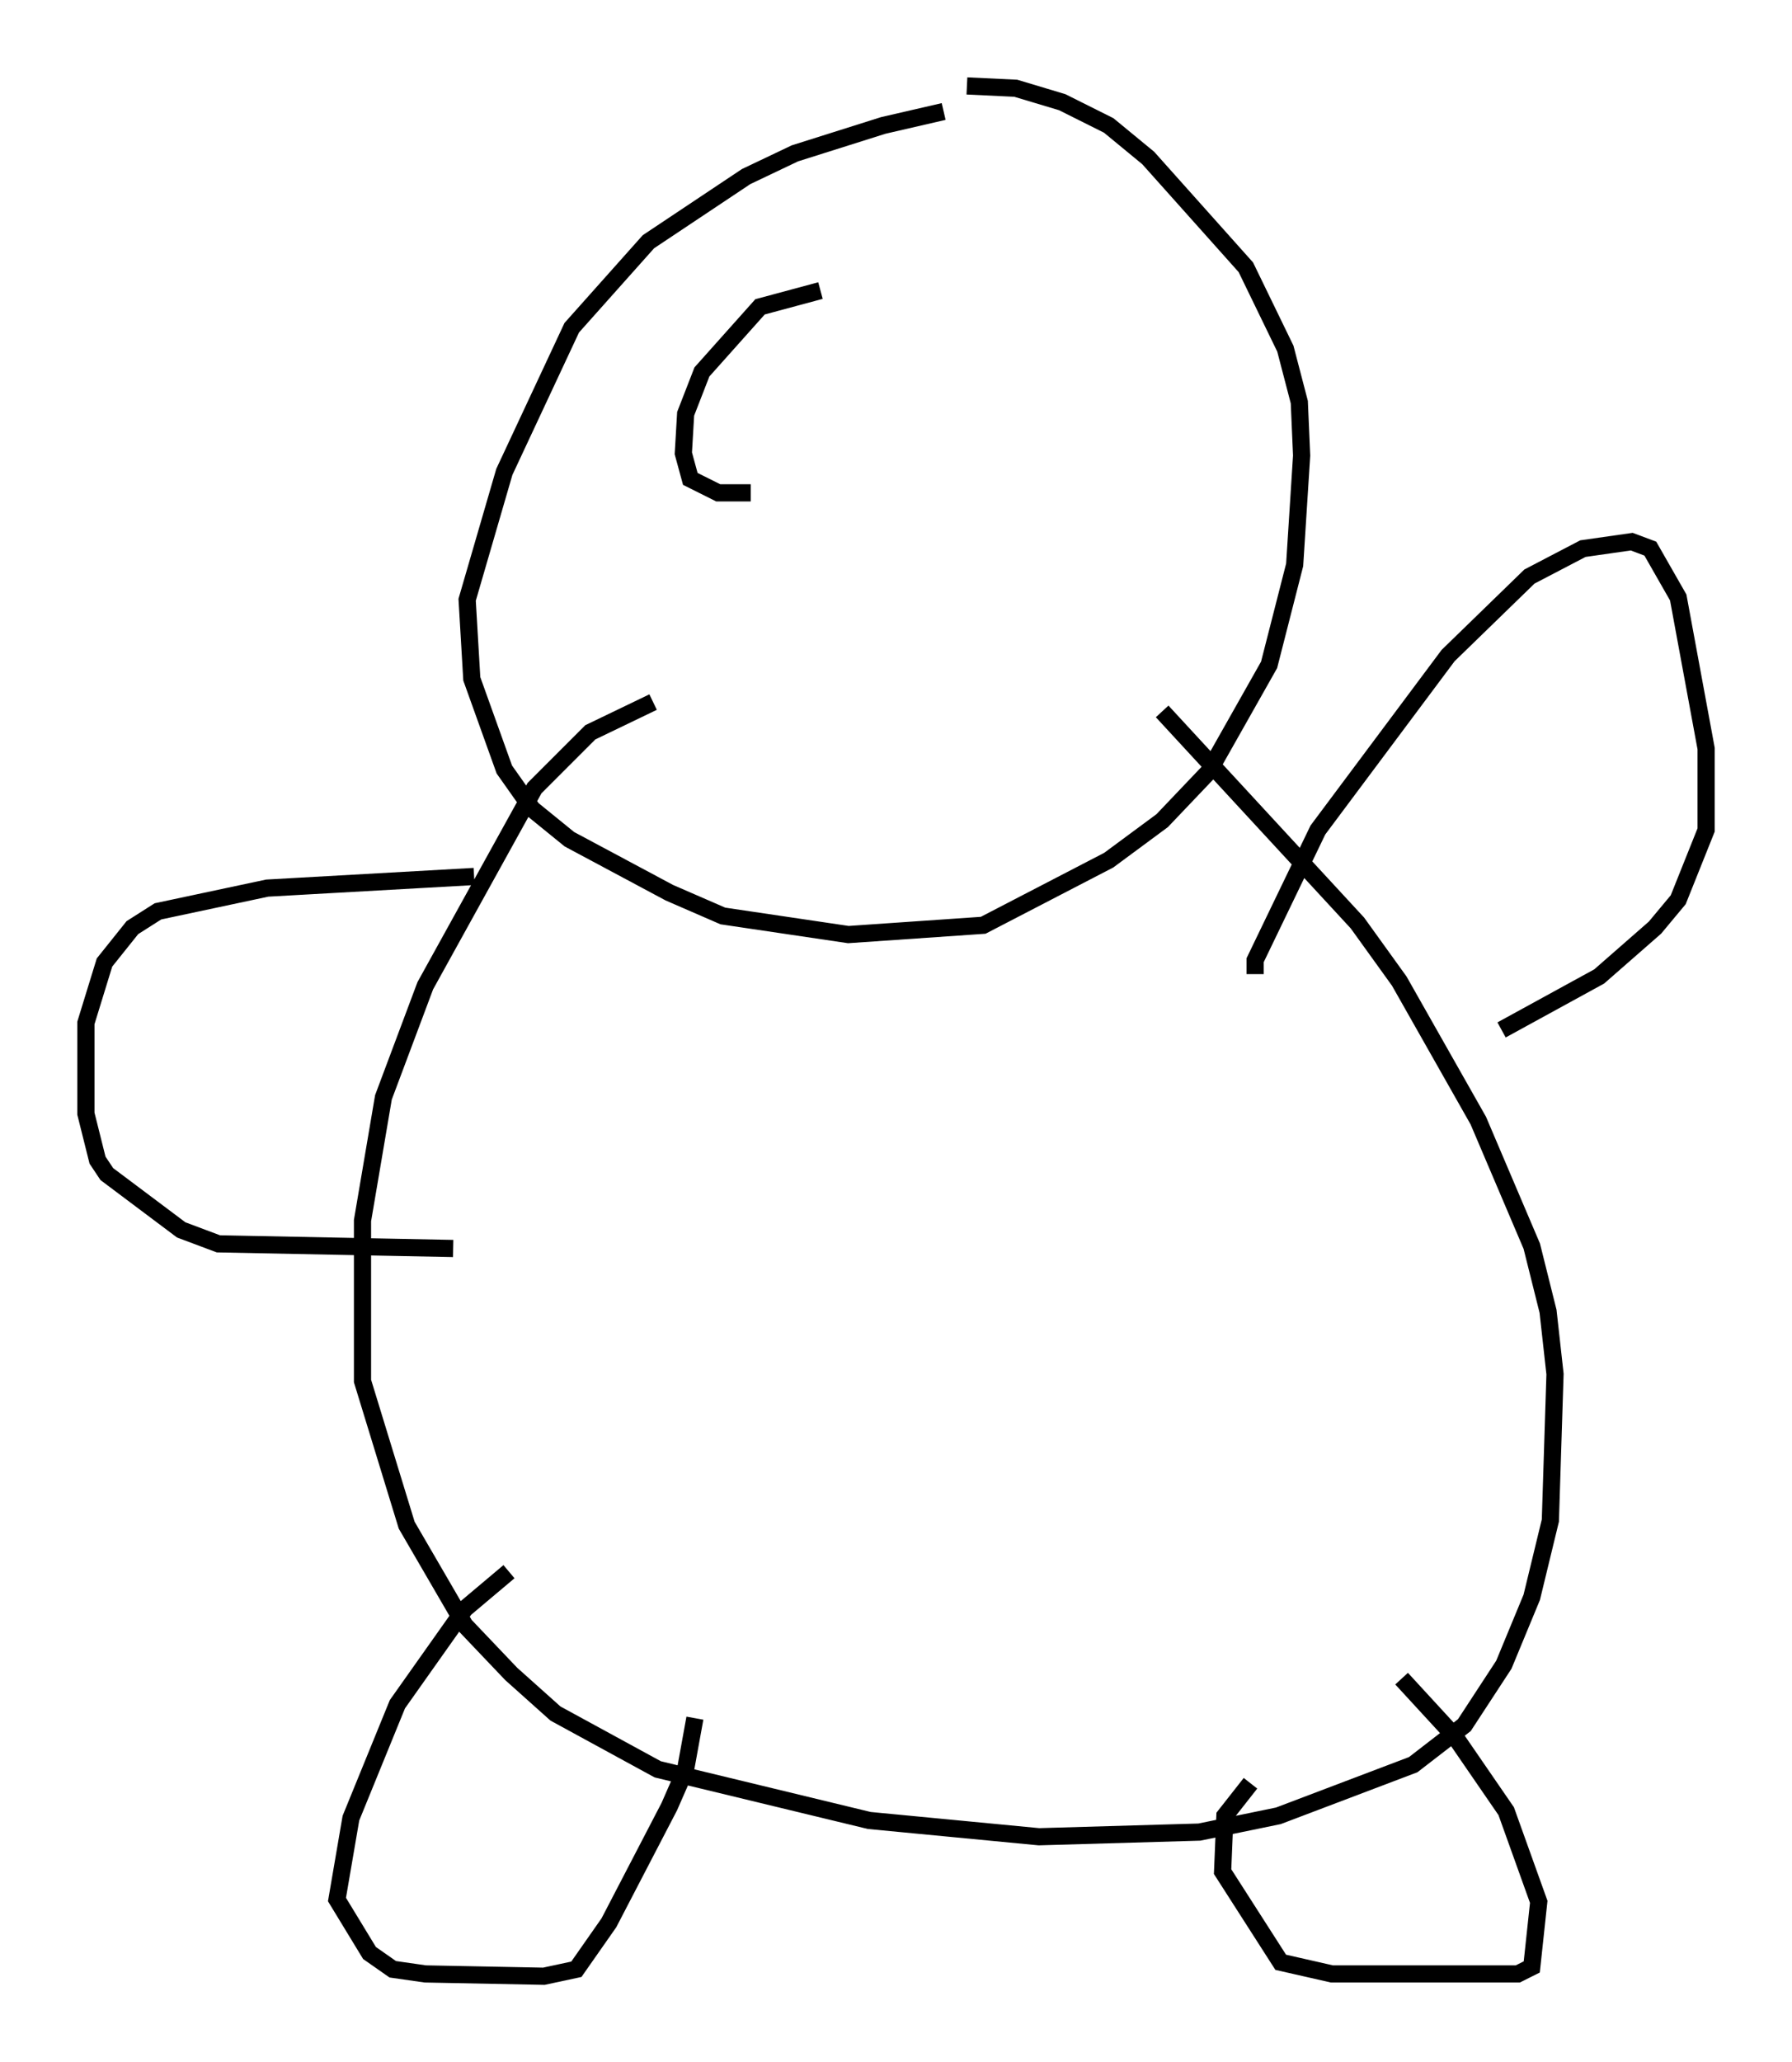 <?xml version="1.0" encoding="utf-8" ?>
<svg baseProfile="full" height="120.012" version="1.1" width="104.316" xmlns="http://www.w3.org/2000/svg" xmlns:ev="http://www.w3.org/2001/xml-events" xmlns:xlink="http://www.w3.org/1999/xlink"><defs /><rect fill="white" height="120.012" width="104.316" x="0" y="0" /><path d="M56.962, 6.624 m-2.03, -0.135 l-3.518, 0.812 -5.142, 1.624 l-2.842, 1.353 -5.683, 3.789 l-4.465, 5.007 -3.924, 8.39 l-2.165, 7.442 0.271, 4.601 l1.894, 5.277 1.624, 2.3 l2.165, 1.759 5.819, 3.112 l3.112, 1.353 7.307, 1.083 l7.848, -0.541 7.307, -3.789 l3.112, -2.3 2.706, -2.842 l3.518, -6.225 1.488, -5.819 l0.406, -6.36 -0.135, -3.112 l-0.812, -3.112 -2.3, -4.736 l-5.683, -6.36 -2.3, -1.894 l-2.706, -1.353 -2.706, -0.812 l-2.842, -0.135 m-18.268, 35.859 l-3.654, 1.759 -3.248, 3.248 l-6.36, 11.502 -2.436, 6.495 l-1.218, 7.172 0.0, 9.337 l2.571, 8.39 3.383, 5.819 l2.706, 2.842 2.571, 2.3 l5.954, 3.248 12.314, 2.977 l9.878, 0.947 9.337, -0.271 l4.601, -0.947 7.848, -2.977 l2.977, -2.3 2.3, -3.518 l1.624, -3.924 1.083, -4.465 l0.271, -8.525 -0.406, -3.654 l-0.947, -3.789 -3.112, -7.307 l-4.601, -8.119 -2.436, -3.383 l-11.367, -12.314 m-40.054, 9.607 l-12.043, 0.677 -6.36, 1.353 l-1.488, 0.947 -1.624, 2.03 l-1.083, 3.518 0.0, 5.277 l0.677, 2.706 0.541, 0.812 l4.33, 3.248 2.165, 0.812 l13.667, 0.271 m46.684, -15.967 l0.0, -0.812 3.654, -7.578 l7.578, -10.149 4.736, -4.601 l3.112, -1.624 2.842, -0.406 l1.083, 0.406 1.624, 2.842 l1.624, 8.796 0.0, 4.736 l-1.624, 4.059 -1.353, 1.624 l-3.248, 2.842 -5.683, 3.112 m-57.78, 31.529 l-2.571, 2.165 -3.924, 5.548 l-2.706, 6.631 -0.812, 4.736 l1.894, 3.112 1.353, 0.947 l1.894, 0.271 6.901, 0.135 l1.894, -0.406 1.894, -2.706 l3.518, -6.766 0.947, -2.165 l0.541, -2.977 m32.341, 3.789 l-1.488, 1.894 -0.135, 3.248 l3.383, 5.277 2.977, 0.677 l10.825, 0.0 0.812, -0.406 l0.406, -3.789 -1.894, -5.277 l-2.977, -4.33 -3.112, -3.383 m-33.829, -80.784 l-3.518, 0.947 -3.383, 3.789 l-0.947, 2.436 -0.135, 2.3 l0.406, 1.488 1.624, 0.812 l1.894, 0.0 " fill="none" stroke="black" stroke-width="1" /></svg>